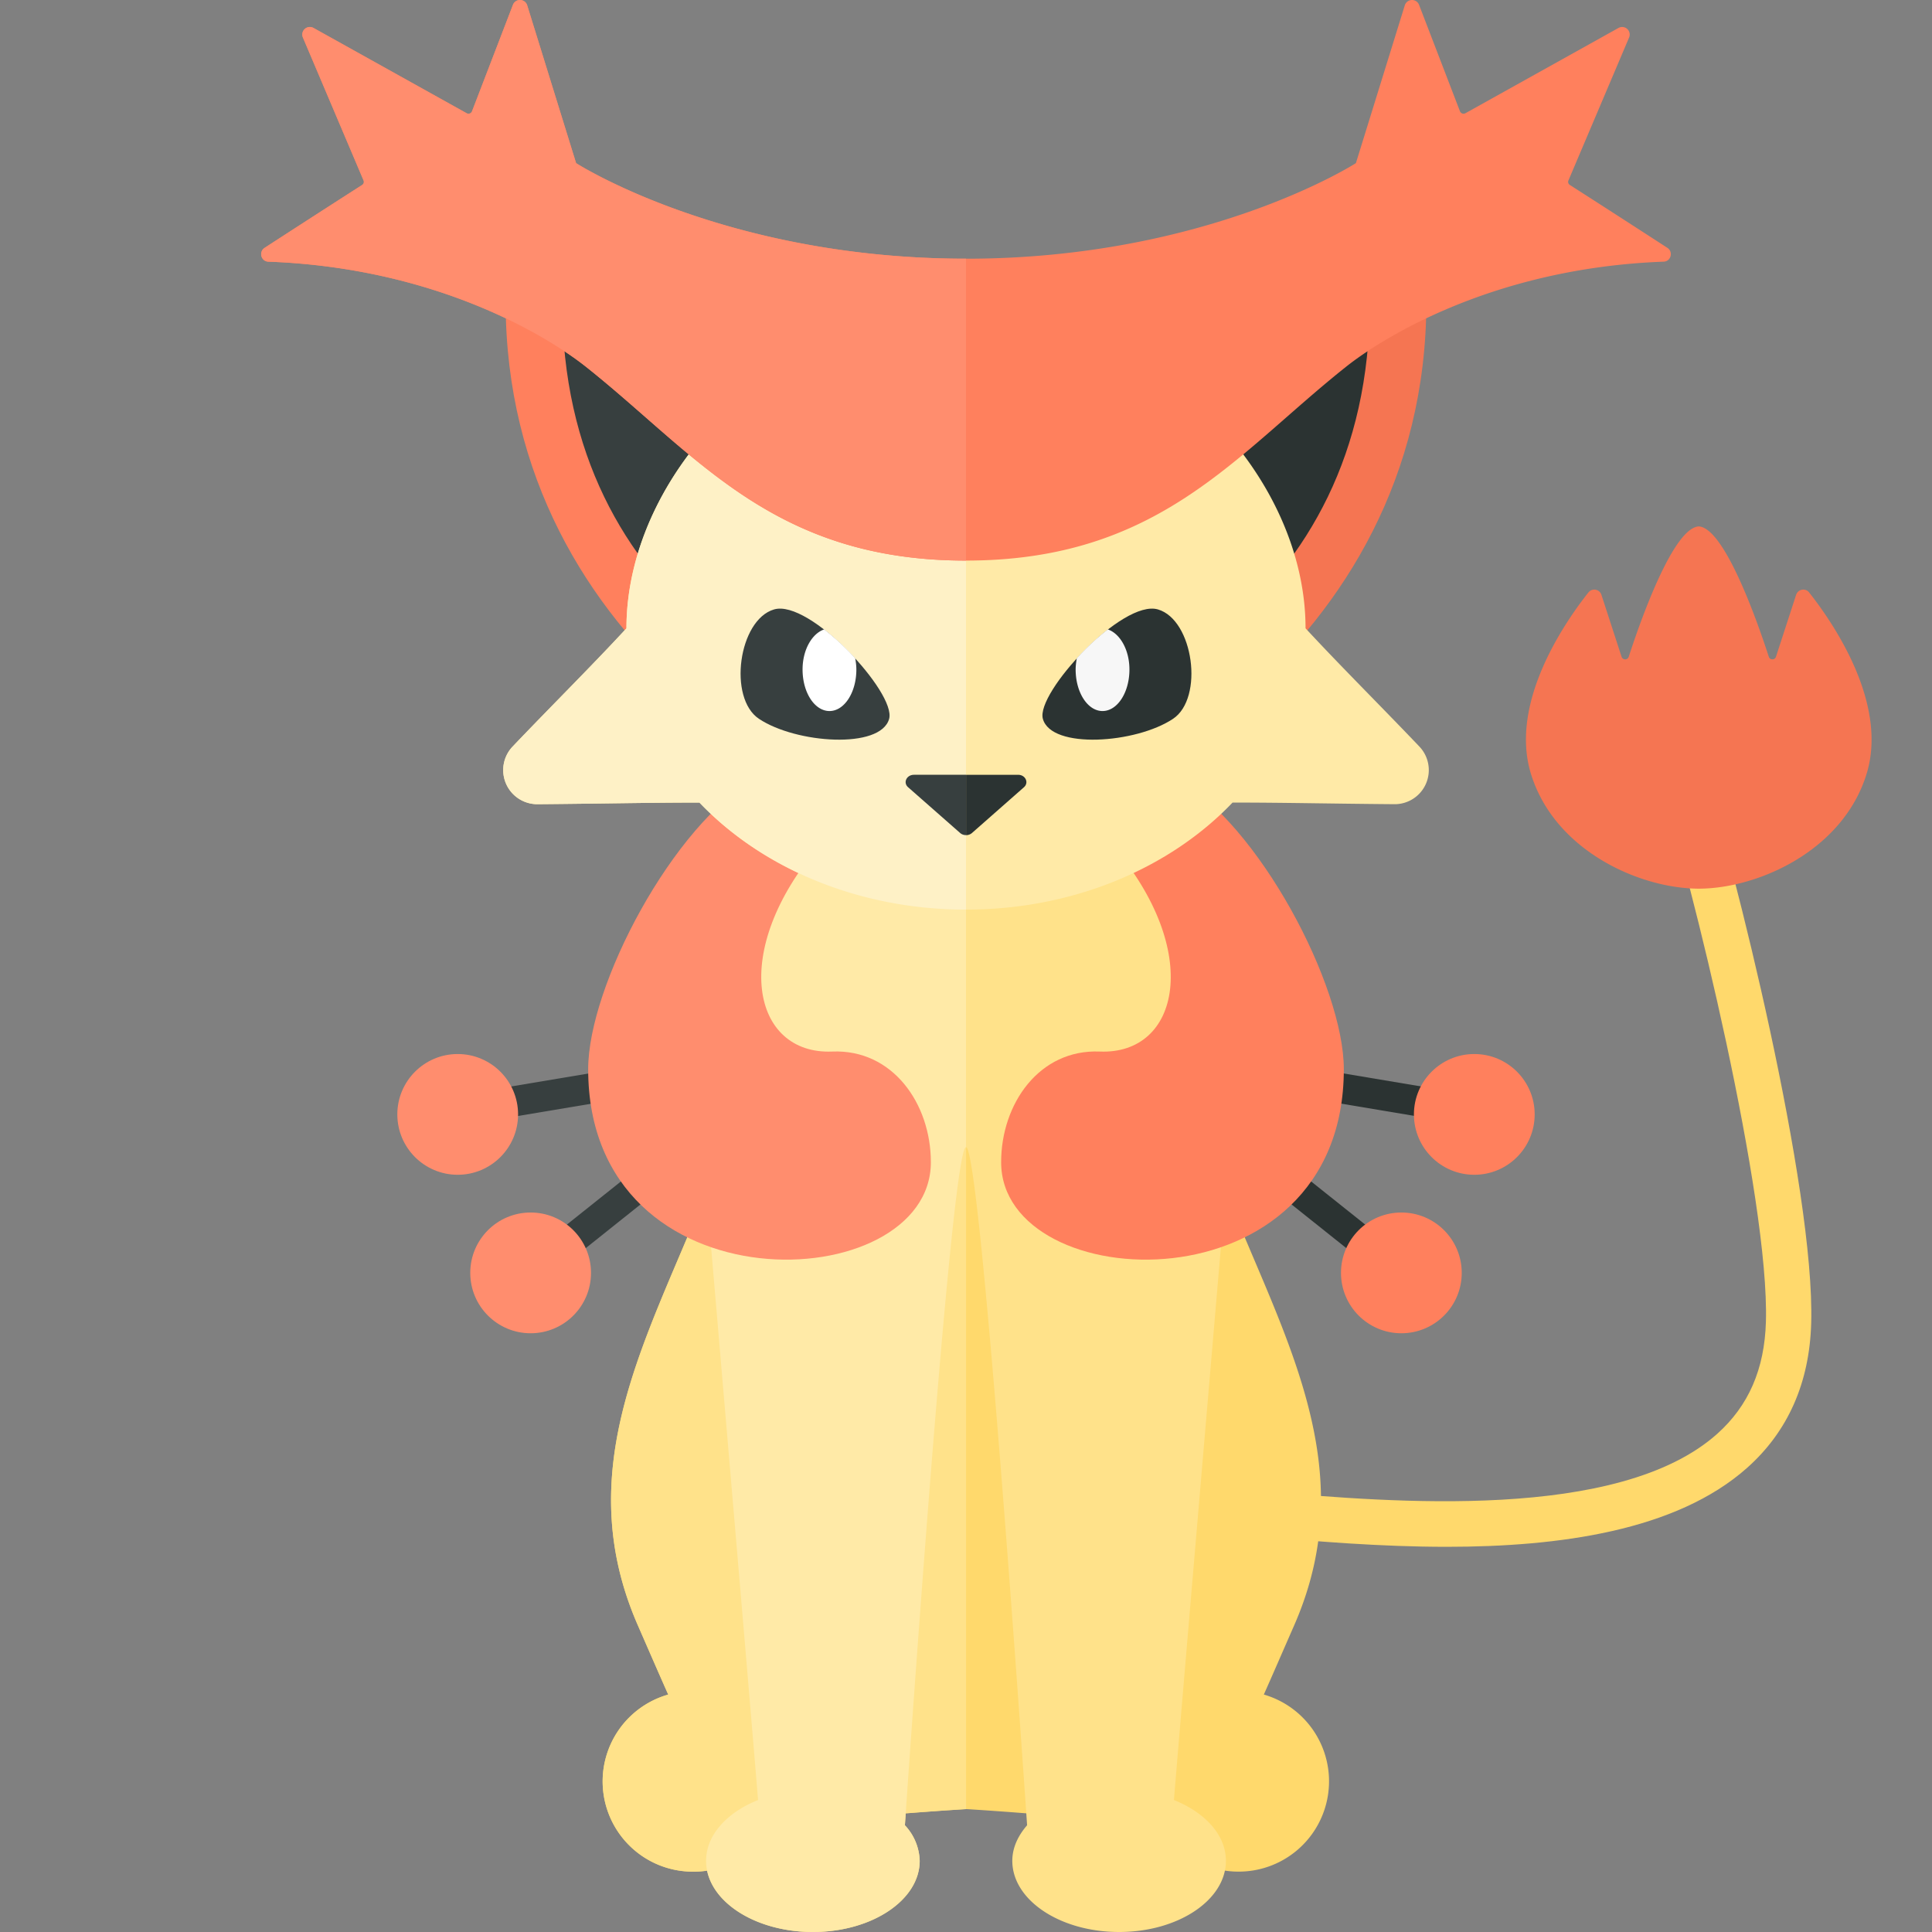 <svg xmlns="http://www.w3.org/2000/svg" width="32" height="32"><rect width="100%" height="100%" fill="#808080" stroke="none"/><path fill="#FFD96C" d="M23.961 25.62c-1.099 0-2.163-.091-3.015-.165-.509-.043-.925-.08-1.198-.08v-.75c.288 0 .727.037 1.263.083 2.023.173 5.798.498 7.43-.958.521-.465.785-1.072.808-1.855.059-2.044-1.217-7.296-1.794-9.06l.713-.233c.56 1.712 1.895 7.096 1.831 9.315-.028.986-.385 1.792-1.059 2.393-1.177 1.049-3.126 1.31-4.979 1.31z"/><path fill="#FF805D" d="M16 6.615v7.042c-2.156 0-7.625-2.865-7.625-8.656C12.167 5.25 16 6.615 16 6.615z"/><path fill="#373F3F" d="M16 6.311v6.212C13.51 11.901 9.312 10.074 9.312 5c2.653.175 5.321.894 6.688 1.311z"/><path fill="#F57552" d="M16 6.615v7.042c2.156 0 7.625-2.865 7.625-8.656C19.833 5.25 16 6.615 16 6.615z"/><path fill="#2B3332" d="M22.688 5c0 5.074-4.198 6.901-6.688 7.524V6.311c1.367-.417 4.035-1.136 6.688-1.311z"/><path fill="#FFD96C" d="M20.933 28.067c.148-.332.31-.707.503-1.147 1.676-3.83-1.935-6.67-1.935-10.778H12.5c0 4.107-3.611 6.948-1.935 10.778.192.44.355.815.503 1.147A1.495 1.495 0 0011.489 31c.608 0 1.13-.364 1.365-.884.626.082 1.557-.055 3.147-.152 1.59.098 2.521.234 3.147.152.234.52.756.884 1.364.884a1.496 1.496 0 00.421-2.933z"/><path fill="#FFE28A" d="M12.5 16.143c0 4.107-3.611 6.948-1.935 10.778.192.439.355.815.503 1.147a1.495 1.495 0 00.421 2.933c.608 0 1.13-.364 1.365-.884.626.082 1.557-.055 3.147-.152V16.143H12.5z"/><path fill="#FFE28A" d="M18 13.25L16 14l-2-.75s-2.592 3.085-2.385 5.5c.341 3.984.817 9.549.941 11.064-.514.206-.861.578-.861 1.007 0 .651.792 1.179 1.769 1.179.977 0 1.769-.528 1.769-1.179a.896.896 0 00-.245-.589S15.75 19 16 19s1.012 11.232 1.012 11.232c-.151.174-.245.373-.245.589 0 .651.792 1.179 1.769 1.179.977 0 1.769-.528 1.769-1.179 0-.429-.347-.801-.861-1.007.124-1.515.6-7.079.941-11.064.207-2.415-2.385-5.5-2.385-5.5z"/><path fill="#FFEAA7" d="M14.988 30.232S15.75 19 16 19v-5l-2-.75s-2.592 3.085-2.385 5.5c.341 3.984.817 9.549.941 11.064-.514.206-.861.578-.861 1.007 0 .651.792 1.179 1.769 1.179.977 0 1.769-.528 1.769-1.179a.896.896 0 00-.245-.589z"/><path fill="#373F3F" d="M7.662 18.13l2.507-.42.083.494-2.507.42zm1.228 2.551l1.987-1.585.312.39-1.987 1.586z"/><circle fill="#FF8D6E" cx="7.581" cy="18.458" r="1"/><circle fill="#FF8D6E" cx="8.789" cy="21.083" r="1"/><path fill="#FF8D6E" d="M13.576 14c-1.5 1.75-1.119 3.472.208 3.417 1-.042 1.634.862 1.634 1.833 0 2.25-5.676 2.5-5.676-1.542 0-1.375 1.402-4.058 2.792-4.833 1.792-1 1.042 1.125 1.042 1.125z"/><path fill="#2B3332" d="M24.257 18.622l-2.507-.42.082-.493 2.507.42zm-1.46 2.448l-1.987-1.585.312-.39 1.987 1.584z"/><circle fill="#FF805D" cx="24.419" cy="18.458" r="1"/><circle fill="#FF805D" cx="23.211" cy="21.083" r="1"/><path fill="#FF805D" d="M18.424 14c1.5 1.75 1.119 3.472-.208 3.417-1-.042-1.634.862-1.634 1.833 0 2.25 5.676 2.5 5.676-1.542 0-1.375-1.402-4.058-2.792-4.833-1.792-1-1.042 1.125-1.042 1.125z"/><path fill="#FFEAA7" d="M23.511 12.367c-.615-.646-1.316-1.343-1.887-1.96 0-2.573-2.518-5.224-5.624-5.224s-5.624 2.651-5.624 5.224c-.57.617-1.272 1.314-1.887 1.96a.565.565 0 00.419.953c1.095-.009 1.831-.027 2.677-.027 1.03 1.08 2.625 1.773 4.415 1.773s3.385-.693 4.415-1.773c.845 0 1.582.018 2.677.027a.565.565 0 00.419-.953z"/><path fill="#FEF1C6" d="M16 5.183c-3.106 0-5.624 2.651-5.624 5.224-.57.617-1.272 1.314-1.887 1.96a.565.565 0 00.419.953c1.095-.009 1.831-.027 2.677-.027 1.03 1.08 2.625 1.773 4.415 1.773V5.183z"/><path fill="#FF805D" d="M27.617 4.105a330.95 330.95 0 00-1.616-1.042.06.06 0 01-.022-.076L26.983.621a.125.125 0 00-.176-.158l-2.536 1.413a.064.064 0 01-.089-.032L23.504.08a.125.125 0 00-.236.008l-.81 2.614S20 4.285 16 4.285 9.542 2.702 9.542 2.702L8.732.088c-.035-.113-.194-.119-.236-.008l-.678 1.763a.062.062 0 01-.089.032L5.193.463a.125.125 0 00-.176.158l1.004 2.366a.061.061 0 01-.022.076c-.178.114-.882.566-1.616 1.042-.102.066-.059.225.062.229 2.815.103 4.66 1.263 5.263 1.743C11.542 7.535 12.807 9.285 16 9.285s4.458-1.75 6.292-3.208c.603-.48 2.449-1.639 5.263-1.743.121-.004.164-.163.062-.229z"/><path fill="#FF8D6E" d="M16 9.285c-3.193 0-4.458-1.75-6.292-3.208-.603-.48-2.448-1.639-5.263-1.743-.121-.004-.164-.163-.062-.229a330.95 330.95 0 011.616-1.042.06.06 0 00.022-.076L5.017.621a.125.125 0 01.176-.158l2.536 1.413a.063.063 0 00.089-.032L8.496.08a.125.125 0 01.236.008l.81 2.614S12 4.285 16 4.285v5z"/><path fill="#373F3F" d="M14.727 11.906c.119-.429-1.317-1.984-1.906-1.812-.589.172-.766 1.469-.25 1.812.613.409 2.015.509 2.156 0z"/><path fill="#FFF" d="M13.651 10.425c-.2.068-.358.335-.358.664 0 .38.199.688.446.688.246 0 .445-.308.445-.688 0-.064-.009-.128-.019-.187a4.1 4.1 0 00-.514-.477z"/><path fill="#2B3332" d="M17.273 11.906c-.119-.429 1.317-1.984 1.906-1.812.589.172.766 1.469.25 1.812-.613.409-2.015.509-2.156 0z"/><path fill="#F7F7F7" d="M18.349 10.425c.2.068.358.335.358.664 0 .38-.199.688-.446.688-.246 0-.445-.308-.445-.688 0-.064.009-.128.019-.187a4.1 4.1 0 01.514-.477z"/><path fill="#373F3F" d="M15.138 12.833c-.122 0-.184.13-.097.206l.862.758a.145.145 0 00.097.035v-1h-.862z"/><path fill="#2B3332" d="M16.96 13.039c.086-.076.025-.206-.097-.206h-.862v1a.15.15 0 00.097-.035l.862-.759z"/><path fill="#F57552" d="M29.749 9.853l-.333 1.024c-.019.058-.1.058-.119.001-.178-.549-.729-2.135-1.16-2.159-.431.024-.982 1.609-1.16 2.159-.019.058-.1.057-.119-.001l-.333-1.024a.124.124 0 00-.216-.04c-.375.473-1.315 1.816-.953 3 .392 1.284 1.812 1.906 2.781 1.906s2.389-.622 2.781-1.906c.361-1.184-.579-2.527-.953-3-.061-.079-.185-.055-.216.04z"/></svg>